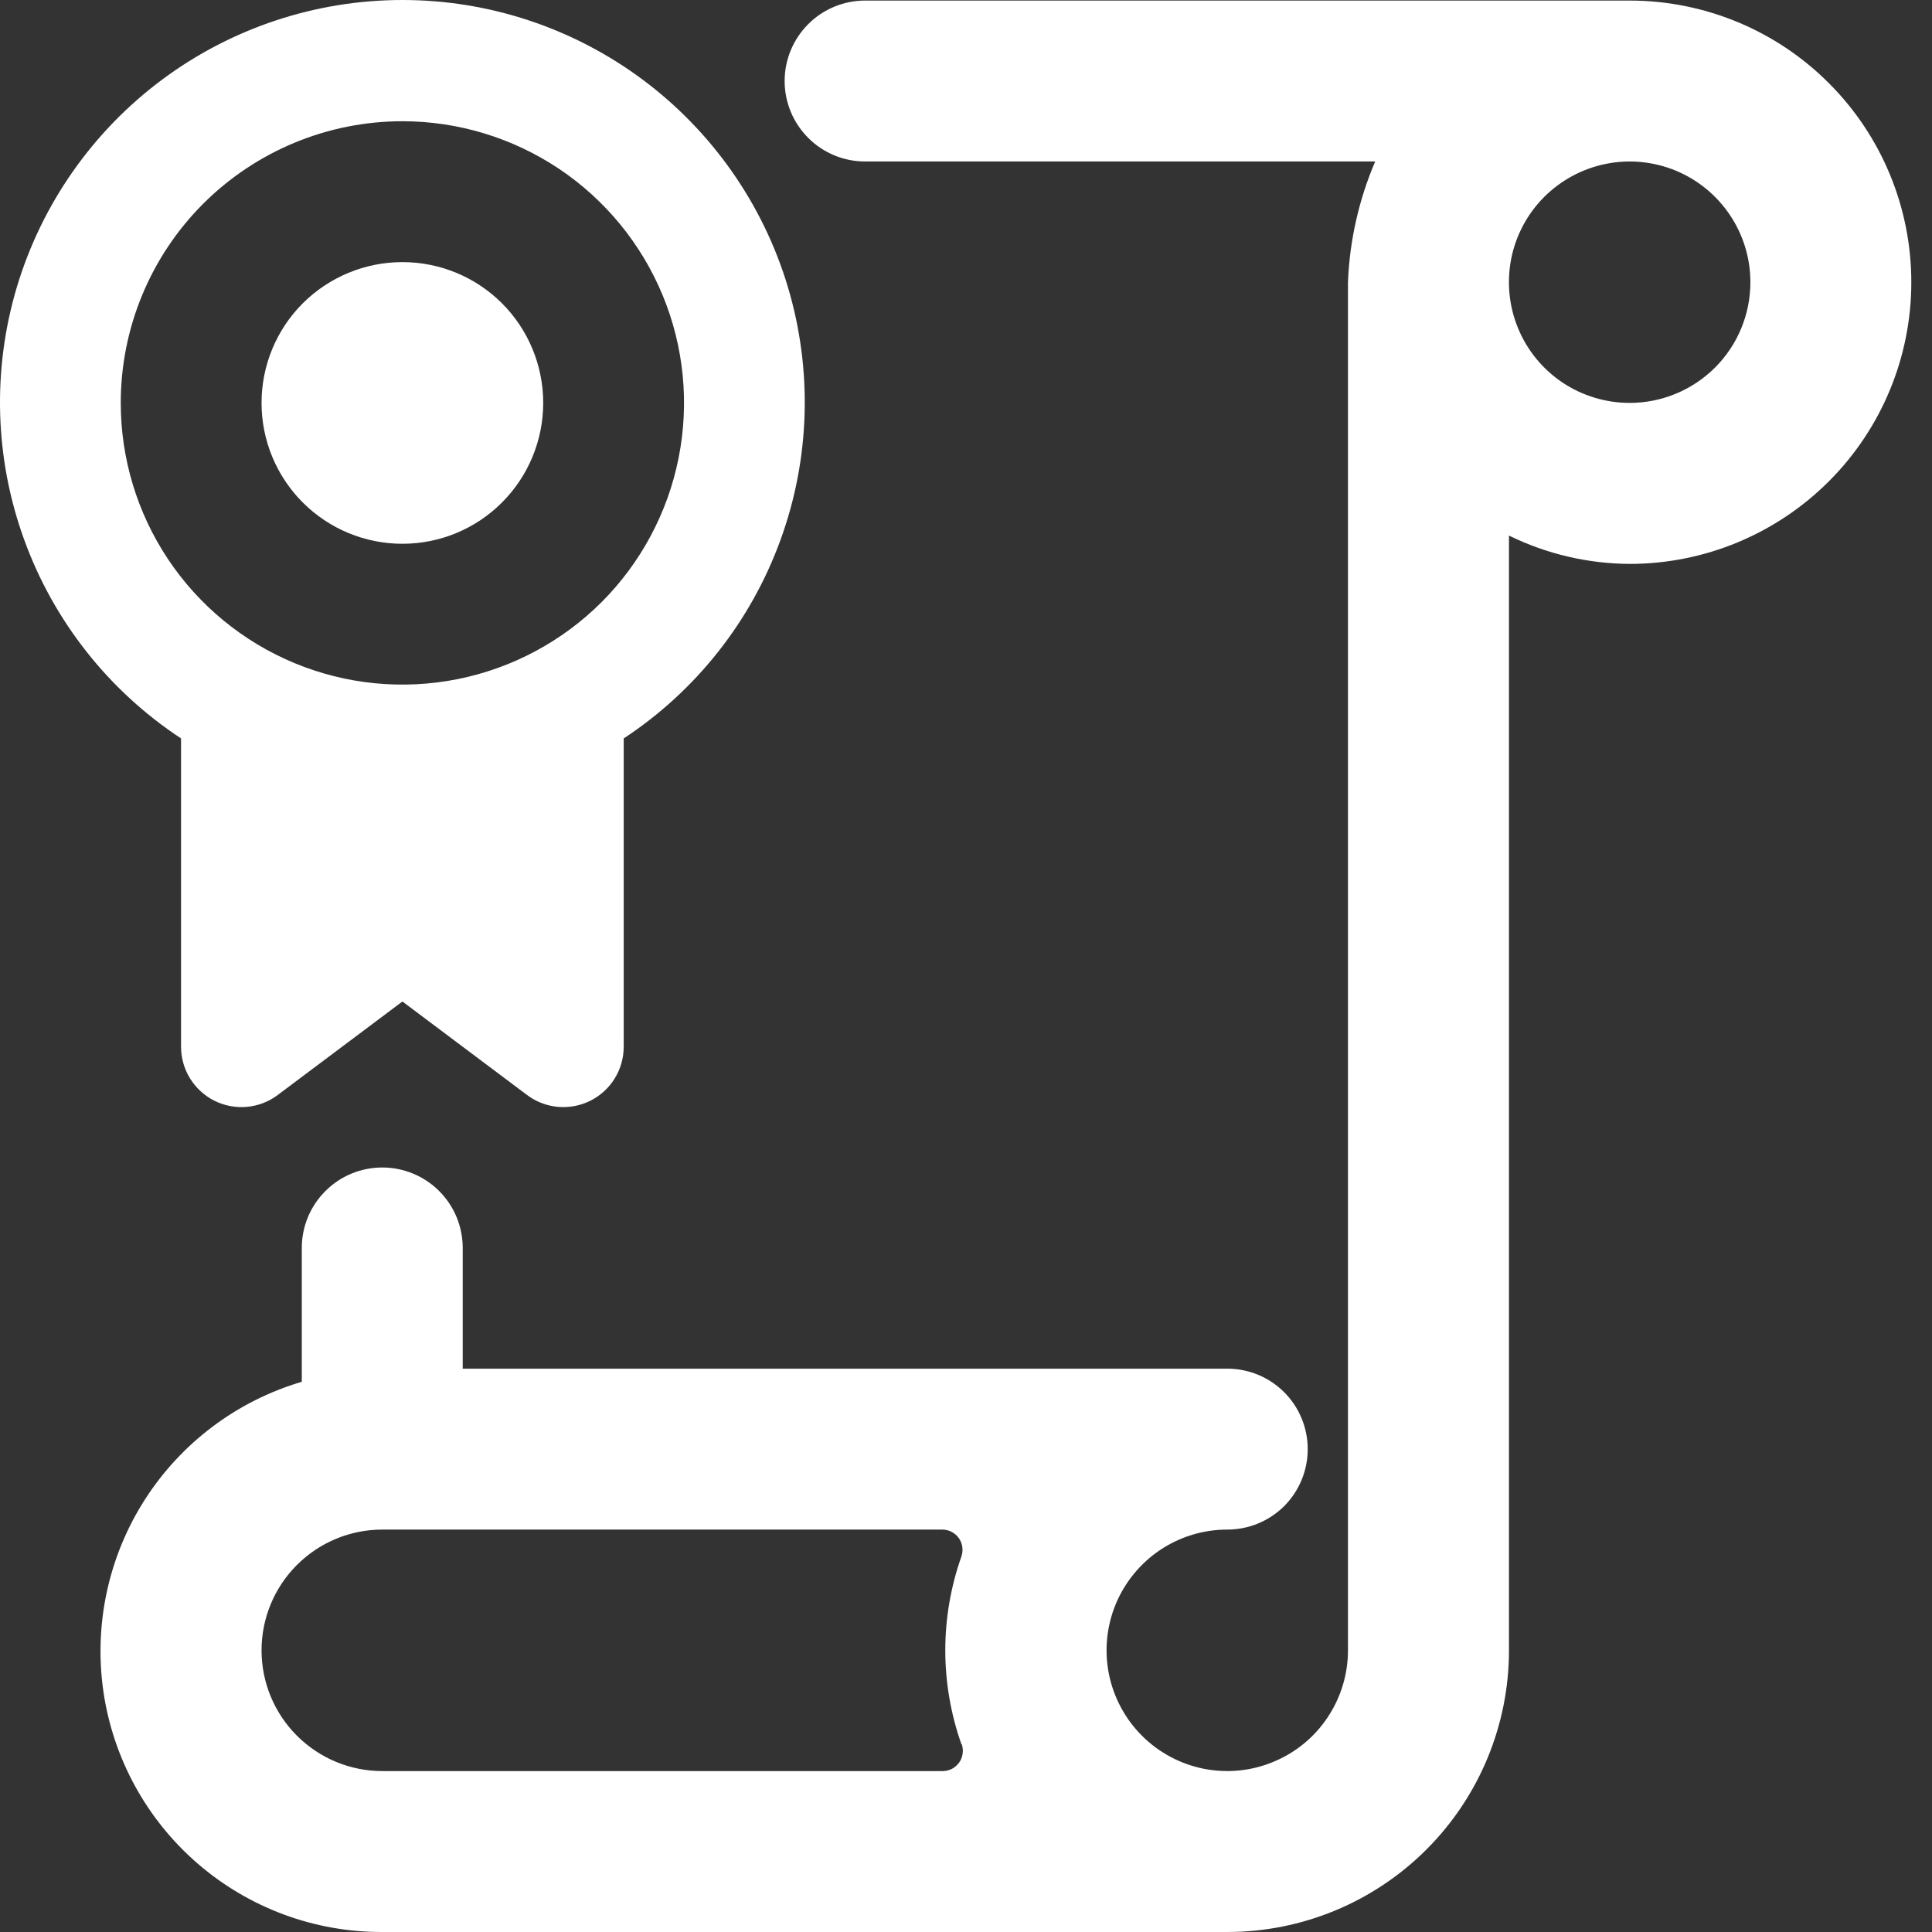 <svg width="24" height="24" viewBox="0 0 24 24" fill="none" xmlns="http://www.w3.org/2000/svg">
<rect x="0" y="0" width="24" height="24" fill="#333333" stroke="none"/>
<path d="M23.743 3.506C23.743 2.578 23.375 1.688 22.718 1.032C22.062 0.375 21.172 0.007 20.244 0.007H10.747C10.482 0.007 10.227 0.112 10.04 0.3C9.853 0.487 9.747 0.741 9.747 1.007C9.747 1.272 9.853 1.526 10.04 1.713C10.227 1.901 10.482 2.006 10.747 2.006H17.083C16.88 2.481 16.765 2.99 16.745 3.506V20.501C16.745 20.798 16.657 21.087 16.492 21.334C16.328 21.581 16.093 21.773 15.819 21.886C15.546 22 15.244 22.03 14.953 21.972C14.662 21.914 14.395 21.771 14.185 21.561C13.976 21.352 13.833 21.084 13.775 20.794C13.717 20.503 13.747 20.201 13.86 19.927C13.974 19.653 14.166 19.419 14.412 19.254C14.659 19.089 14.949 19.001 15.246 19.001C15.511 19.001 15.765 18.896 15.953 18.709C16.14 18.521 16.245 18.267 16.245 18.002C16.245 17.737 16.14 17.482 15.953 17.295C15.765 17.107 15.511 17.002 15.246 17.002H5.748V15.502C5.748 15.237 5.643 14.983 5.456 14.796C5.268 14.608 5.014 14.503 4.749 14.503C4.484 14.503 4.229 14.608 4.042 14.796C3.854 14.983 3.749 15.237 3.749 15.502V17.165C2.944 17.403 2.251 17.923 1.798 18.631C1.346 19.338 1.164 20.185 1.285 21.016C1.407 21.847 1.824 22.606 2.46 23.154C3.096 23.702 3.909 24.003 4.749 24H15.246C16.174 24 17.064 23.631 17.72 22.975C18.376 22.319 18.745 21.429 18.745 20.501V6.653C19.212 6.882 19.724 7.002 20.244 7.005C21.172 7.005 22.062 6.636 22.718 5.98C23.375 5.324 23.743 4.434 23.743 3.506ZM11.947 21.667C11.96 21.704 11.964 21.745 11.958 21.785C11.953 21.824 11.938 21.862 11.915 21.895C11.892 21.927 11.862 21.953 11.828 21.972C11.793 21.99 11.754 22 11.715 22.001H4.749C4.351 22.001 3.97 21.843 3.688 21.561C3.407 21.28 3.249 20.899 3.249 20.501C3.249 20.103 3.407 19.722 3.688 19.441C3.97 19.159 4.351 19.001 4.749 19.001H11.711C11.75 19.002 11.789 19.012 11.823 19.03C11.858 19.049 11.888 19.075 11.911 19.107C11.934 19.14 11.949 19.178 11.954 19.217C11.96 19.257 11.956 19.297 11.943 19.335C11.676 20.09 11.676 20.912 11.943 21.667H11.947ZM20.244 5.005C19.948 5.005 19.658 4.917 19.411 4.753C19.165 4.588 18.972 4.354 18.859 4.08C18.745 3.806 18.716 3.504 18.773 3.213C18.831 2.922 18.974 2.655 19.184 2.445C19.394 2.236 19.661 2.093 19.952 2.035C20.243 1.977 20.544 2.007 20.818 2.12C21.092 2.234 21.326 2.426 21.491 2.673C21.656 2.919 21.744 3.209 21.744 3.506C21.744 3.904 21.586 4.285 21.305 4.566C21.023 4.847 20.642 5.005 20.244 5.005V5.005Z" fill="white"/>
<path d="M2.249 9.173V13.003C2.249 13.142 2.288 13.279 2.361 13.397C2.435 13.516 2.539 13.611 2.664 13.674C2.788 13.736 2.928 13.762 3.066 13.75C3.205 13.737 3.338 13.687 3.449 13.603L4.999 12.441L6.548 13.603C6.66 13.687 6.792 13.737 6.931 13.75C7.069 13.762 7.209 13.736 7.333 13.674C7.458 13.611 7.563 13.516 7.636 13.397C7.709 13.279 7.748 13.142 7.748 13.003V9.173C8.646 8.582 9.329 7.717 9.696 6.706C10.064 5.696 10.095 4.594 9.787 3.564C9.478 2.534 8.845 1.631 7.983 0.989C7.12 0.347 6.074 0 4.999 0C3.923 0 2.877 0.347 2.014 0.989C1.152 1.631 0.519 2.534 0.21 3.564C-0.098 4.594 -0.067 5.696 0.301 6.706C0.668 7.717 1.351 8.582 2.249 9.173V9.173ZM4.999 1.506C5.691 1.506 6.367 1.712 6.943 2.096C7.518 2.481 7.966 3.027 8.231 3.666C8.496 4.306 8.565 5.009 8.43 5.688C8.295 6.367 7.962 6.99 7.473 7.48C6.983 7.969 6.36 8.302 5.681 8.437C5.002 8.572 4.299 8.503 3.66 8.238C3.02 7.973 2.474 7.525 2.089 6.949C1.705 6.374 1.5 5.697 1.5 5.005C1.5 4.077 1.868 3.187 2.524 2.531C3.181 1.875 4.071 1.506 4.999 1.506V1.506Z" fill="white"/>
<path d="M3.249 5.005C3.249 5.469 3.433 5.914 3.761 6.242C4.09 6.571 4.535 6.755 4.999 6.755C5.463 6.755 5.908 6.571 6.236 6.242C6.564 5.914 6.748 5.469 6.748 5.005C6.748 4.541 6.564 4.096 6.236 3.768C5.908 3.44 5.463 3.256 4.999 3.256C4.535 3.256 4.09 3.44 3.761 3.768C3.433 4.096 3.249 4.541 3.249 5.005V5.005Z" fill="white"/>
</svg>
